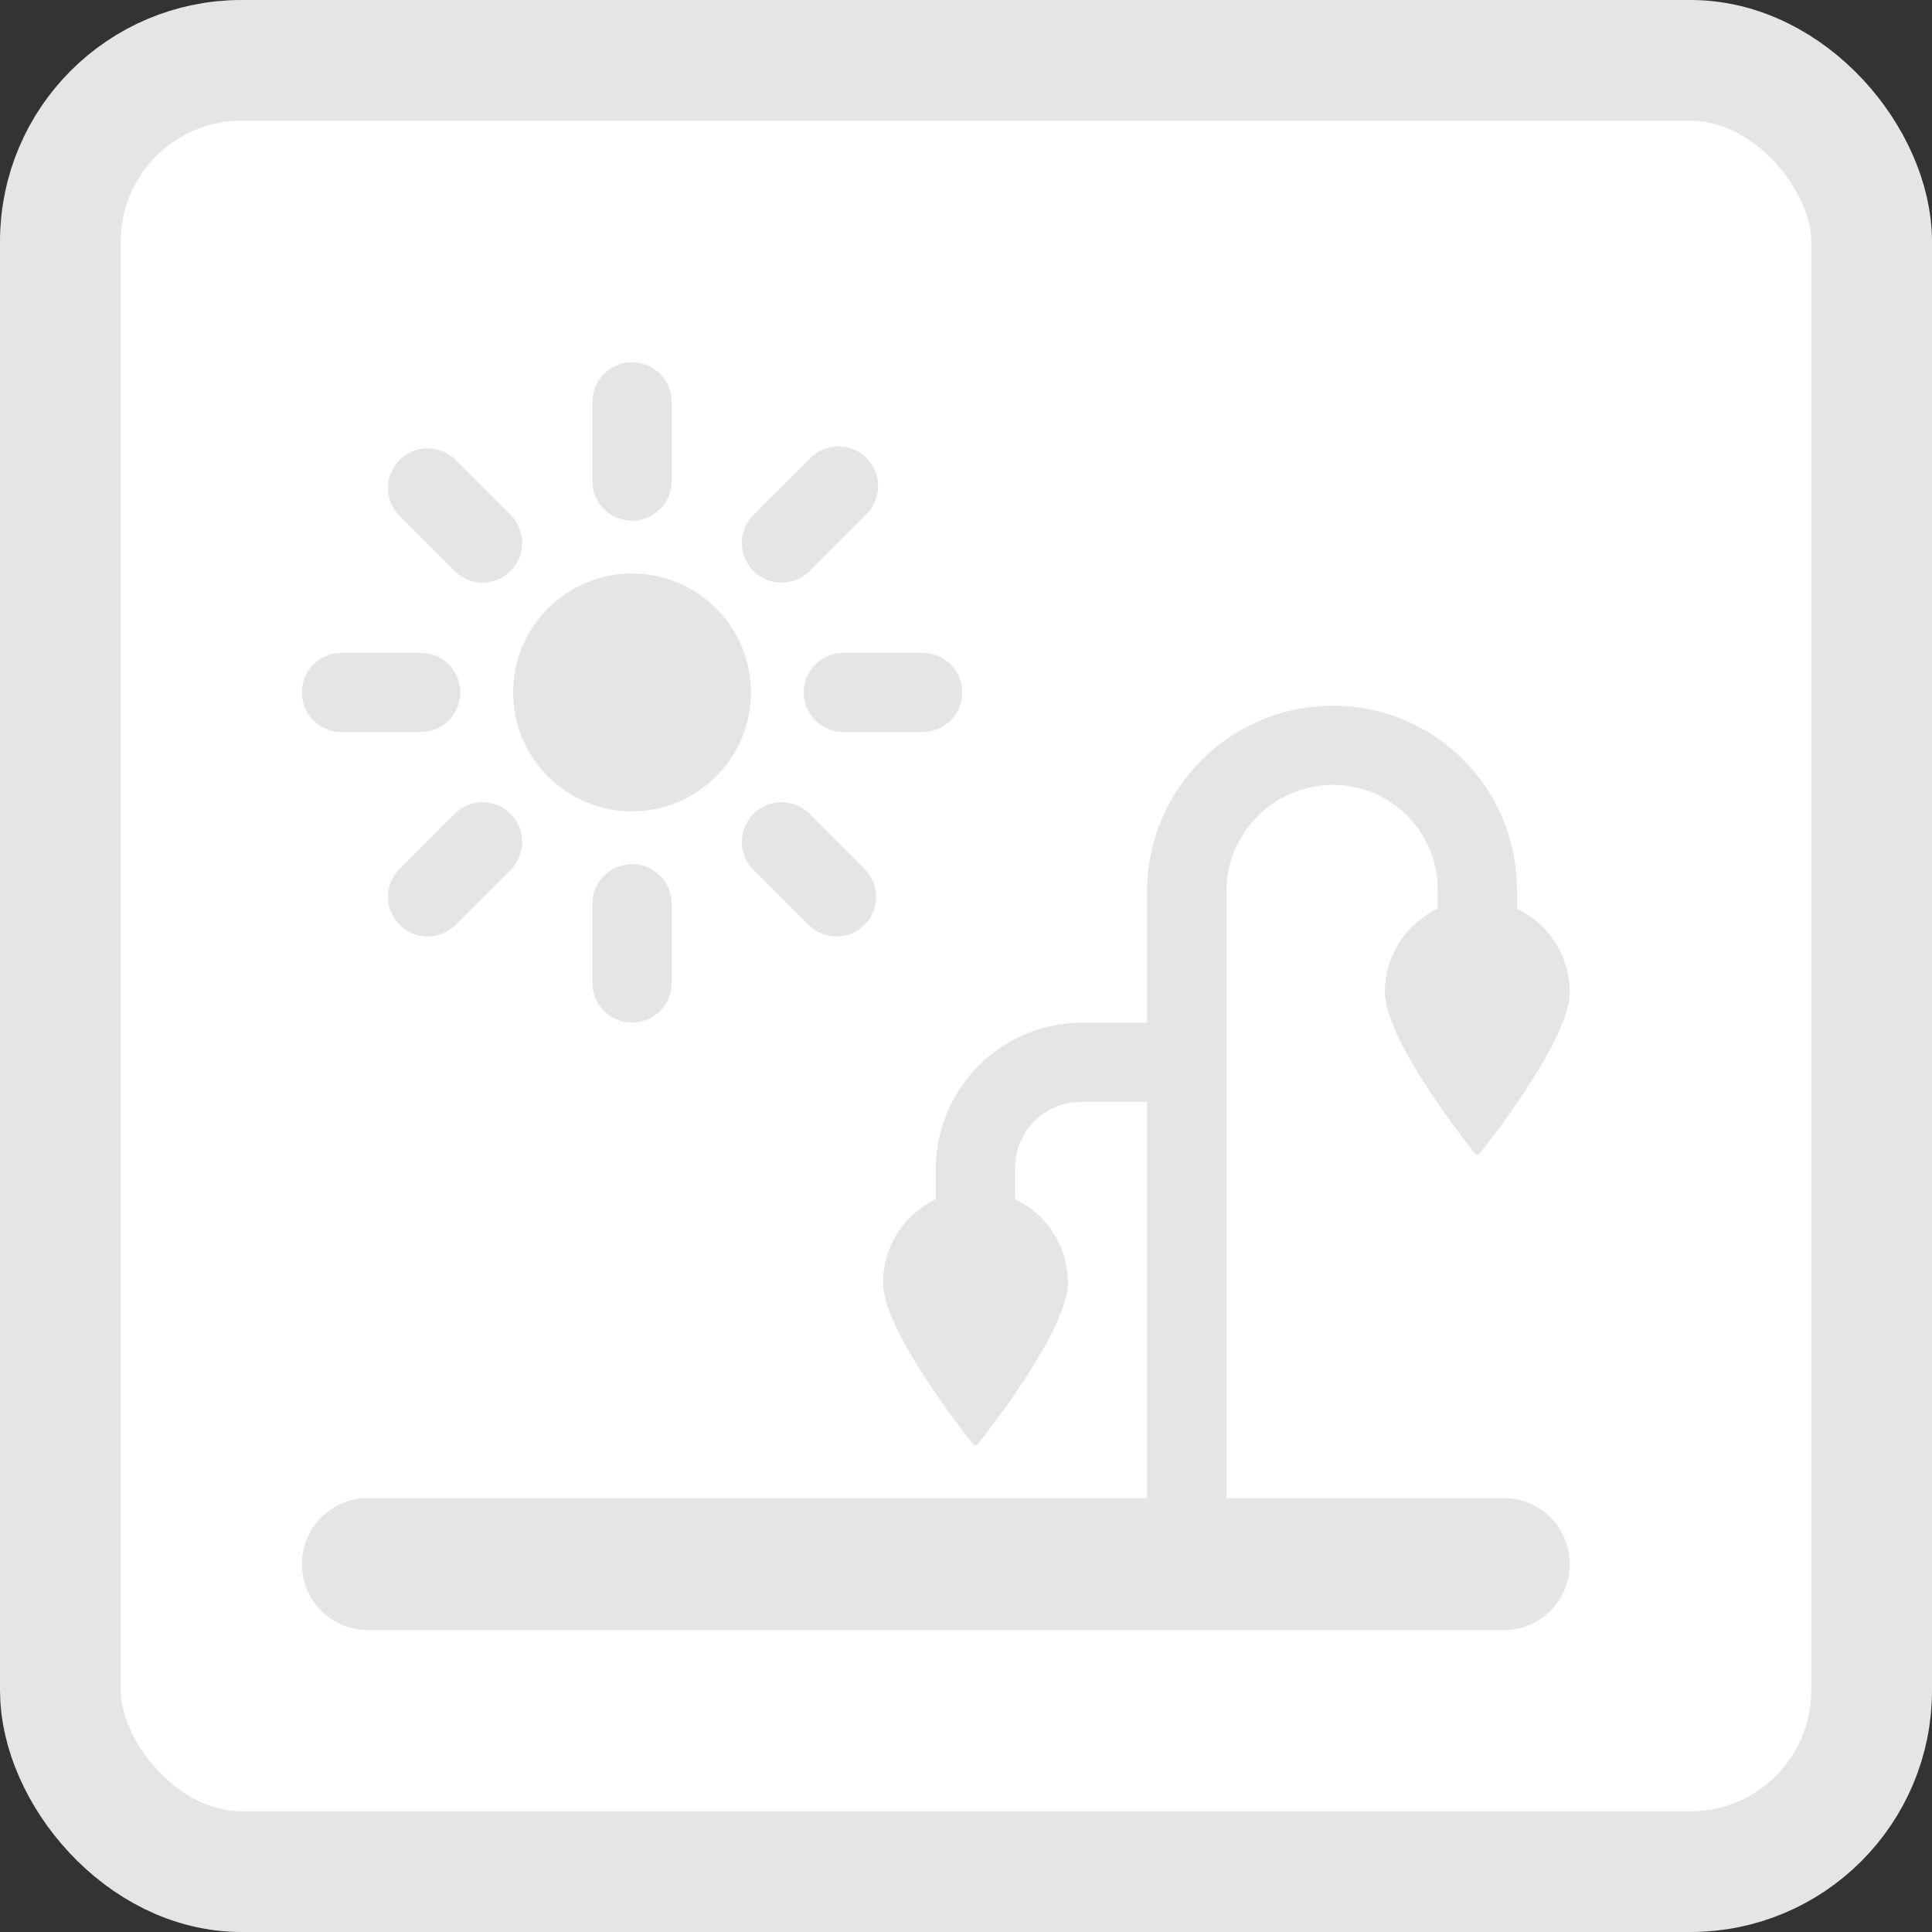 <svg width="32" height="32" viewBox="0 0 32 32" fill="none" xmlns="http://www.w3.org/2000/svg">
<rect x="0" y="0" width="32" height="32" fill="#333333" stroke="none"/>
<rect x="1" y="1" width="30" height="30" rx="3" fill="white" stroke="#E5E5E5" stroke-width="2"/>
<g clip-path="url(#clip0)">
<path d="M24.906 24.812H20.312V14.73C20.322 14.267 20.513 13.827 20.844 13.503C21.175 13.18 21.62 12.999 22.083 13C22.541 13.001 22.981 13.183 23.305 13.507C23.63 13.832 23.812 14.271 23.812 14.73C23.812 14.737 23.814 14.743 23.815 14.75H23.812V15.051C23.551 15.174 23.33 15.369 23.175 15.613C23.02 15.857 22.938 16.14 22.938 16.429C22.938 17.195 24.192 18.807 24.43 19.106C24.435 19.112 24.441 19.117 24.447 19.12C24.454 19.123 24.462 19.125 24.469 19.125C24.476 19.125 24.484 19.123 24.491 19.12C24.497 19.117 24.503 19.112 24.508 19.106C24.746 18.807 26 17.195 26 16.43C26 16.141 25.917 15.858 25.762 15.614C25.607 15.37 25.386 15.175 25.125 15.051V14.75H25.123C25.123 14.743 25.125 14.737 25.125 14.73C25.124 13.923 24.803 13.15 24.233 12.58C23.663 12.009 22.889 11.688 22.083 11.688C21.272 11.687 20.493 12.006 19.916 12.575C19.339 13.145 19.01 13.919 19 14.73V16.938H17.906C17.833 16.937 17.76 16.942 17.688 16.951C17.129 17.005 16.607 17.252 16.211 17.648C15.814 18.045 15.568 18.567 15.513 19.125C15.504 19.198 15.5 19.271 15.5 19.344V19.863C15.239 19.987 15.018 20.182 14.863 20.426C14.708 20.67 14.626 20.953 14.625 21.242C14.625 22.007 15.879 23.619 16.118 23.919C16.122 23.925 16.128 23.929 16.135 23.933C16.142 23.936 16.149 23.938 16.157 23.938C16.164 23.938 16.171 23.936 16.178 23.933C16.185 23.929 16.191 23.925 16.195 23.919C16.433 23.619 17.688 22.007 17.688 21.242C17.687 20.953 17.605 20.67 17.45 20.426C17.295 20.182 17.074 19.987 16.812 19.864V19.344C16.812 19.054 16.928 18.776 17.133 18.57C17.338 18.365 17.616 18.25 17.906 18.25H19V24.812H6.094C5.804 24.812 5.525 24.928 5.32 25.133C5.115 25.338 5 25.616 5 25.906C5 26.196 5.115 26.474 5.32 26.68C5.525 26.885 5.804 27 6.094 27H24.906C25.196 27 25.474 26.885 25.68 26.68C25.885 26.474 26 26.196 26 25.906C26 25.616 25.885 25.338 25.68 25.133C25.474 24.928 25.196 24.812 24.906 24.812V24.812ZM10.469 8.625C10.643 8.625 10.81 8.556 10.933 8.433C11.056 8.31 11.125 8.143 11.125 7.969V6.656C11.125 6.482 11.056 6.315 10.933 6.192C10.81 6.069 10.643 6 10.469 6C10.295 6 10.128 6.069 10.005 6.192C9.882 6.315 9.812 6.482 9.812 6.656V7.969C9.812 8.143 9.882 8.31 10.005 8.433C10.128 8.556 10.295 8.625 10.469 8.625V8.625ZM9.812 14.969V16.281C9.812 16.455 9.882 16.622 10.005 16.745C10.128 16.868 10.295 16.938 10.469 16.938C10.643 16.938 10.81 16.868 10.933 16.745C11.056 16.622 11.125 16.455 11.125 16.281V14.969C11.125 14.795 11.056 14.628 10.933 14.505C10.81 14.382 10.643 14.312 10.469 14.312C10.295 14.312 10.128 14.382 10.005 14.505C9.882 14.628 9.812 14.795 9.812 14.969V14.969ZM13.408 9.458L14.335 8.53C14.4 8.47 14.452 8.397 14.487 8.317C14.523 8.236 14.543 8.149 14.544 8.061C14.546 7.973 14.53 7.885 14.496 7.804C14.463 7.722 14.414 7.648 14.352 7.585C14.29 7.523 14.216 7.474 14.134 7.441C14.052 7.408 13.964 7.392 13.876 7.393C13.788 7.395 13.701 7.414 13.621 7.45C13.54 7.486 13.468 7.538 13.408 7.602L12.479 8.53C12.356 8.653 12.287 8.82 12.287 8.994C12.287 9.168 12.356 9.335 12.479 9.458C12.603 9.581 12.77 9.65 12.944 9.65C13.118 9.65 13.285 9.581 13.408 9.458V9.458ZM7.53 13.479L6.602 14.408C6.486 14.532 6.423 14.697 6.426 14.867C6.429 15.037 6.498 15.199 6.618 15.319C6.738 15.44 6.901 15.508 7.071 15.511C7.241 15.514 7.405 15.451 7.53 15.335L8.458 14.408C8.581 14.285 8.65 14.118 8.65 13.944C8.65 13.77 8.581 13.603 8.458 13.479C8.335 13.356 8.168 13.287 7.994 13.287C7.82 13.287 7.653 13.356 7.53 13.479ZM13.312 11.469C13.312 11.643 13.382 11.81 13.505 11.933C13.628 12.056 13.795 12.125 13.969 12.125H15.281C15.455 12.125 15.622 12.056 15.745 11.933C15.868 11.81 15.938 11.643 15.938 11.469C15.938 11.295 15.868 11.128 15.745 11.005C15.622 10.882 15.455 10.812 15.281 10.812H13.969C13.795 10.812 13.628 10.882 13.505 11.005C13.382 11.128 13.312 11.295 13.312 11.469V11.469ZM5.656 12.125H6.969C7.143 12.125 7.31 12.056 7.433 11.933C7.556 11.81 7.625 11.643 7.625 11.469C7.625 11.295 7.556 11.128 7.433 11.005C7.31 10.882 7.143 10.812 6.969 10.812H5.656C5.482 10.812 5.315 10.882 5.192 11.005C5.069 11.128 5 11.295 5 11.469C5 11.643 5.069 11.81 5.192 11.933C5.315 12.056 5.482 12.125 5.656 12.125V12.125ZM12.479 13.479C12.418 13.54 12.37 13.613 12.337 13.693C12.304 13.772 12.287 13.857 12.287 13.944C12.287 14.03 12.304 14.115 12.337 14.195C12.37 14.275 12.418 14.347 12.479 14.408L13.408 15.335C13.532 15.451 13.697 15.514 13.867 15.511C14.037 15.508 14.199 15.44 14.319 15.319C14.44 15.199 14.508 15.037 14.511 14.867C14.514 14.697 14.451 14.532 14.335 14.408L13.408 13.479C13.347 13.418 13.275 13.37 13.195 13.337C13.115 13.304 13.03 13.287 12.944 13.287C12.857 13.287 12.772 13.304 12.693 13.337C12.613 13.37 12.54 13.418 12.479 13.479ZM7.53 9.458C7.653 9.581 7.82 9.65 7.994 9.65C8.168 9.65 8.335 9.581 8.458 9.458C8.581 9.335 8.65 9.168 8.65 8.994C8.65 8.82 8.581 8.653 8.458 8.53L7.53 7.602C7.405 7.486 7.241 7.423 7.071 7.426C6.901 7.429 6.738 7.498 6.618 7.618C6.498 7.738 6.429 7.901 6.426 8.071C6.423 8.241 6.486 8.405 6.602 8.53L7.53 9.458Z" fill="#E5E5E5"/>
<path d="M10.469 13.438C11.556 13.438 12.438 12.556 12.438 11.469C12.438 10.381 11.556 9.5 10.469 9.5C9.381 9.5 8.5 10.381 8.5 11.469C8.5 12.556 9.381 13.438 10.469 13.438Z" fill="#E5E5E5"/>
</g>
<defs>
<clipPath id="clip0">
<rect width="21" height="21" fill="white" transform="translate(5 6)"/>
</clipPath>
</defs>
</svg>
